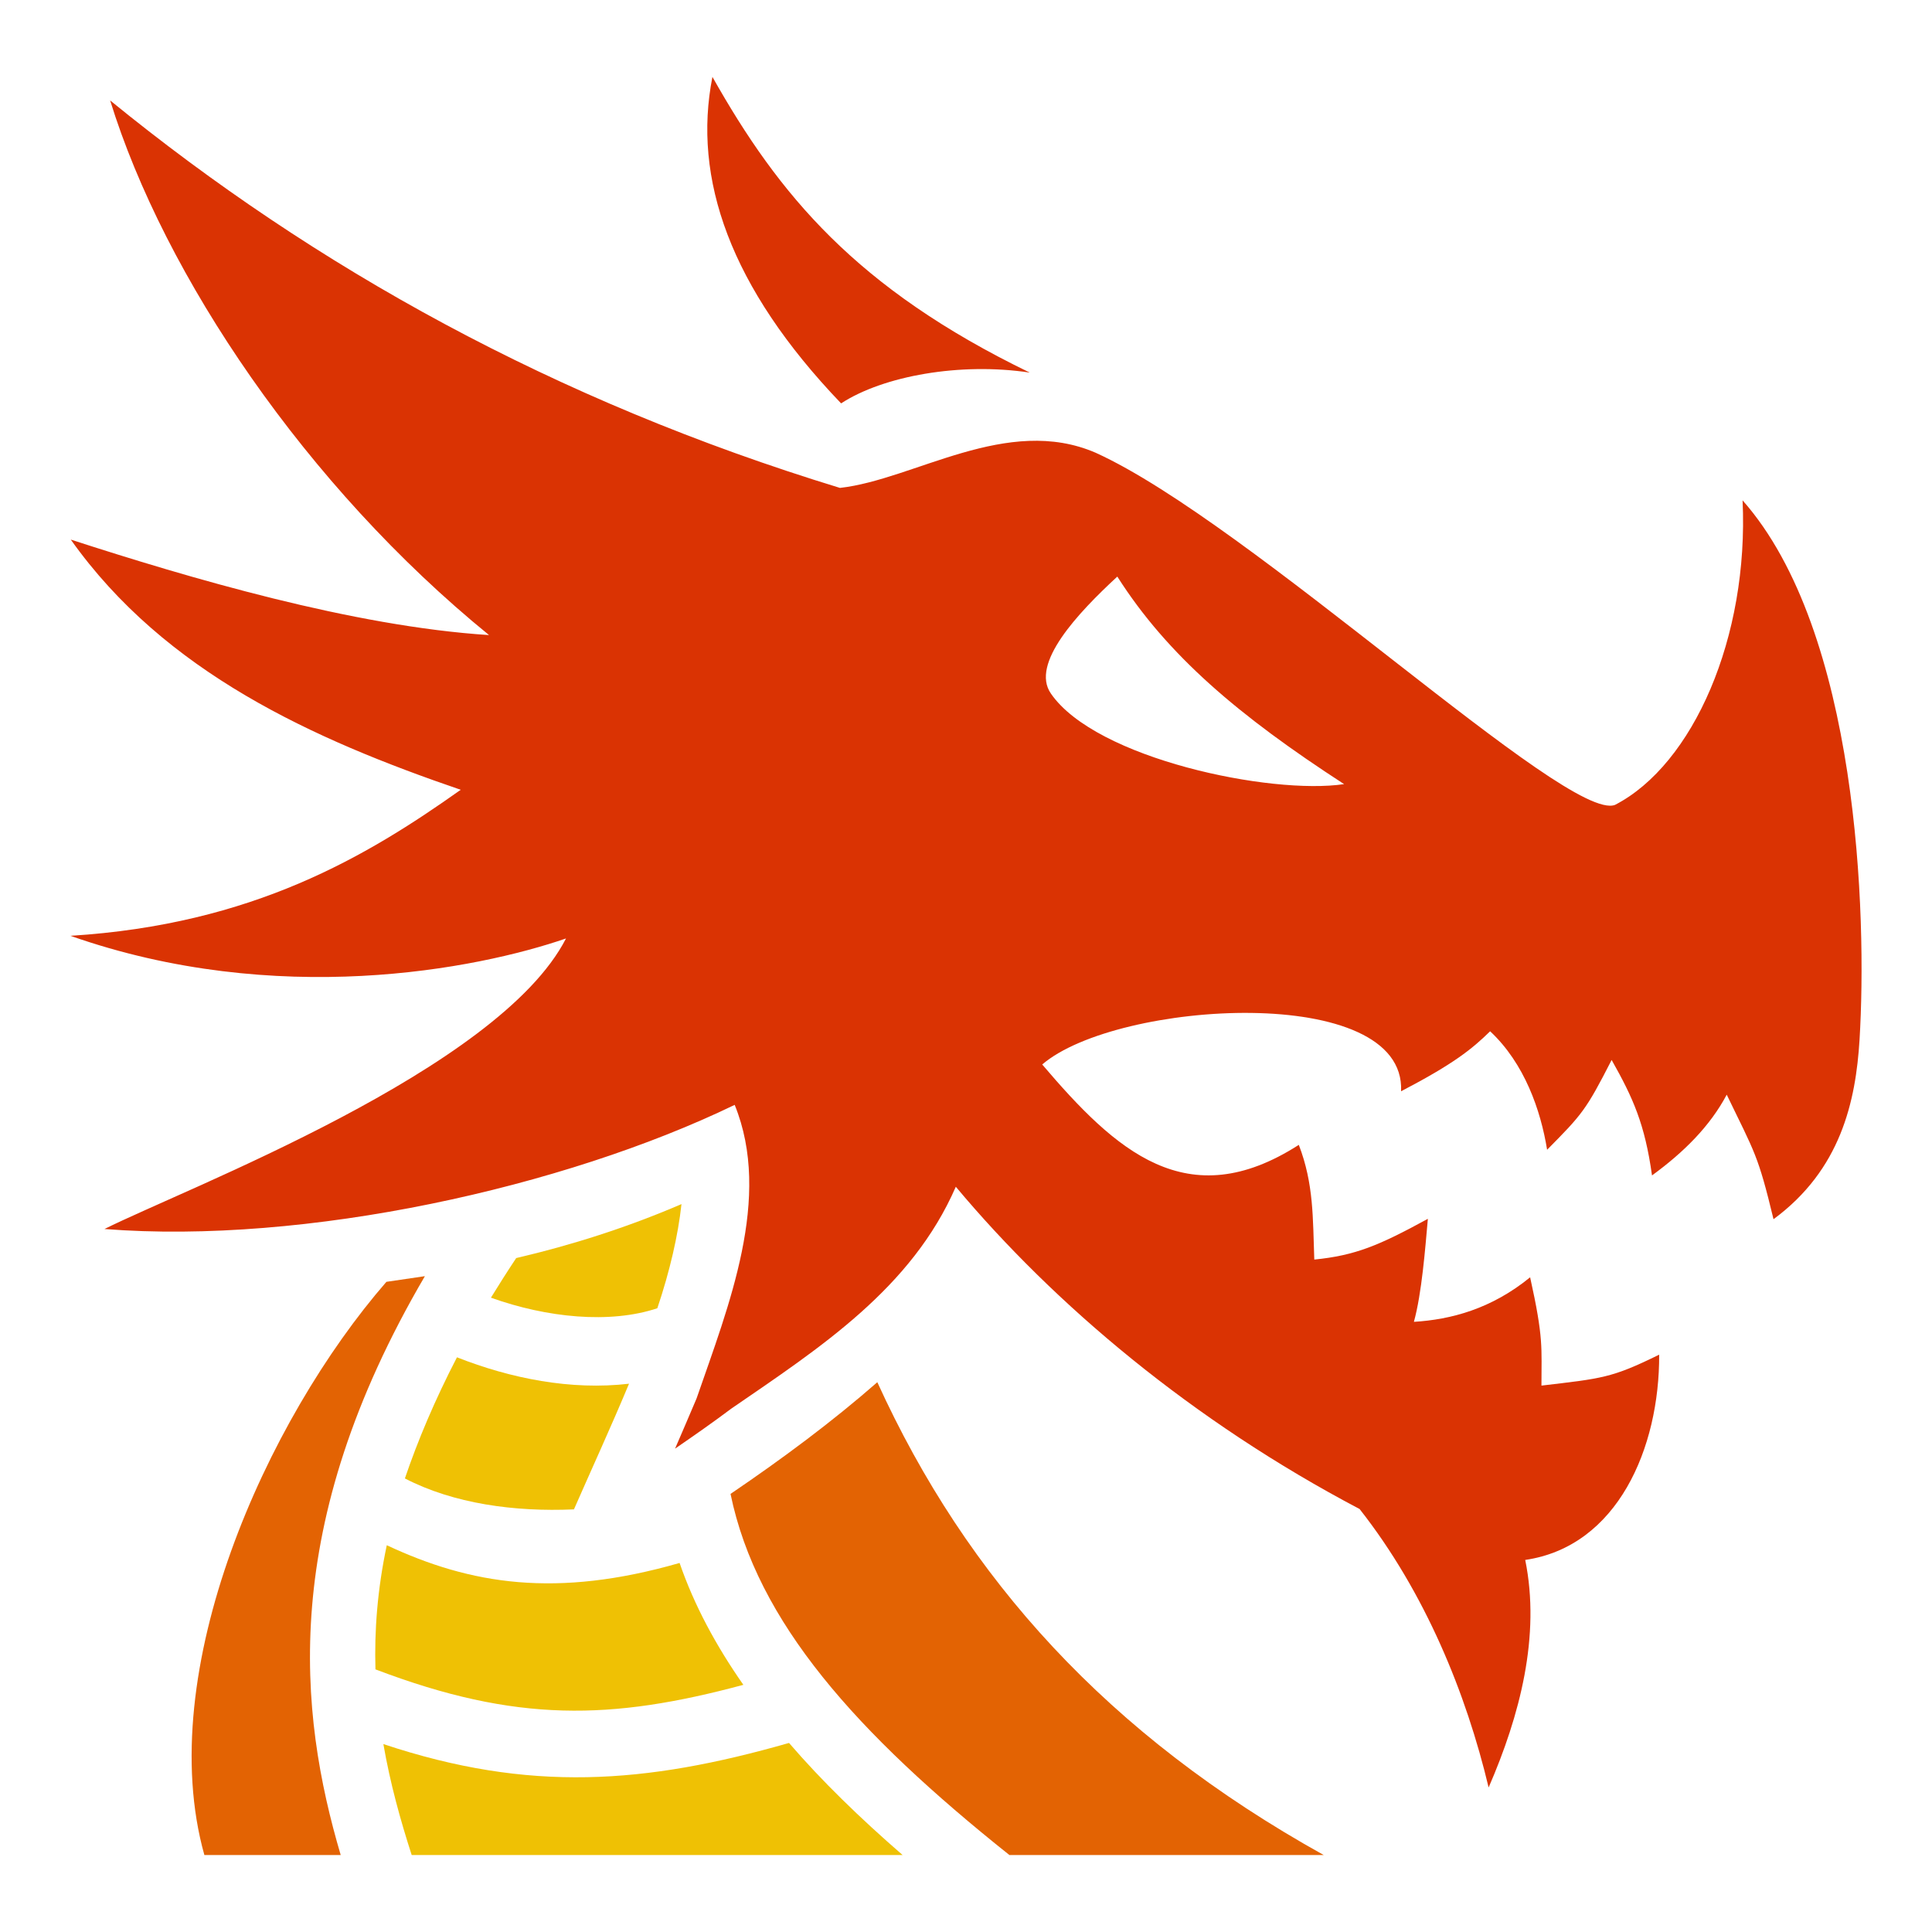 <?xml version="1.0" encoding="UTF-8" standalone="no"?>
<svg
   xmlns:dc="http://purl.org/dc/elements/1.1/"
   xmlns:cc="http://creativecommons.org/ns#"
   xmlns:rdf="http://www.w3.org/1999/02/22-rdf-syntax-ns#"
   xmlns:svg="http://www.w3.org/2000/svg"
   xmlns="http://www.w3.org/2000/svg"
   xmlns:sodipodi="http://sodipodi.sourceforge.net/DTD/sodipodi-0.dtd"
   xmlns:inkscape="http://www.inkscape.org/namespaces/inkscape"
   style="height: 72px; width: 72px;"
   viewBox="0 0 512 512"
   version="1.1"
   id="svg7608"
   sodipodi:docname="dragon.svg"
   inkscape:version="0.92.3 (2405546, 2018-03-11)">
  <defs
     id="defs7612" />
  <sodipodi:namedview
     pagecolor="#ffffff"
     bordercolor="#666666"
     borderopacity="1"
     objecttolerance="10"
     gridtolerance="10"
     guidetolerance="10"
     inkscape:pageopacity="0"
     inkscape:pageshadow="2"
     inkscape:window-width="1920"
     inkscape:window-height="1018"
     id="namedview7610"
     showgrid="false"
     inkscape:zoom="0.4609375"
     inkscape:cx="-96.542373"
     inkscape:cy="256"
     inkscape:window-x="1272"
     inkscape:window-y="-8"
     inkscape:window-maximized="1"
     inkscape:current-layer="svg7608" />
  <path
     d="M0 0h512v512H0z"
     fill="#000"
     fill-opacity="0"
     id="path7602" />
  <g
     class=""
     style="touch-action: none;"
     transform="translate(0,0)"
     id="g7606">
    <path
       style="fill:#da3303;fill-opacity:1"
       d="M 188.801 20.381 C 183.501 47.231 193.4 76.12 222.9 106.9 C 234.1 99.61 254.5 95.96 272.9 98.74 C 226.9 76.43 206.401 51.611 188.801 20.381 z M 29.189 26.619 C 43.559 73.079 81.09 128.801 129.6 168.301 C 93.51 166.001 49.93 153.1 18.76 143 C 43.72 178.2 82.93 195.901 122.1 209.301 C 97.13 227.001 66.99 245 18.66 248 C 73.3 267.2 126.2 256.899 150 248.699 C 132.1 283.599 49.279 314.899 27.689 325.699 C 80.949 329.899 149.399 314.701 194.699 292.801 C 204.699 317.401 193.1 346 184.6 370.6 C 182.7 375.1 180.8 379.5 178.9 383.9 C 184 380.4 189.001 376.901 193.801 373.301 C 217.401 357.101 241.601 341.4 253.301 314.5 C 279.401 345.7 316.001 376.6 360.301 399.9 C 377.701 422 388.6 448.899 394.5 473.699 C 402.8 454.599 408.299 433.5 404.199 413.4 C 428.699 409.8 439.799 383.7 439.699 359 C 427.099 365.2 424.6 365.299 408.5 367.199 C 408.5 357.099 409.1 354.7 405.5 338.5 C 395.2 346.9 384.499 349.701 374.699 350.301 C 376.799 342.701 377.7 330.8 378.4 323 C 365.4 330.1 359.201 332.701 348.301 333.801 C 347.901 322.901 348.199 313.8 344.199 303.4 C 314.599 322.4 295.599 304.9 276.199 282.1 C 295.999 265.1 372.601 260.299 371.301 289.199 C 385.301 281.899 390.1 278.001 394.9 273.301 C 404 281.801 408.3 294.199 410 304.699 C 419.3 295.299 420.3 294.2 427.1 280.9 C 432.8 291 435.901 297.9 437.801 311.5 C 446.301 305.3 453.2 298.4 457.6 290.1 C 465.1 305.6 465.9 306.1 470 323.1 C 487.8 310 491.801 291.9 492.801 275.5 C 494.801 242.5 492.501 167.3 461.801 132.6 C 463.501 168.9 448.7 202.601 428 213.301 C 415.4 218.201 331.5 138.7 290.4 120 C 266.9 109.8 242.3 127.101 222.6 129.301 C 147 106.201 83.569 70.939 29.189 26.619 z M 296.1 152.801 C 309.4 173.701 328.299 189.701 356.199 207.801 C 336.799 210.701 290.4 201.101 278.5 183.801 C 273 175.901 285.6 162.501 296.1 152.801 z "
       id="path8187" />
    <path
       id="path7632"
       style="fill:#e36303;fill-opacity:1"
       d="m 232.5,366.301 c -12,10.5 -25.2,20.3 -38.9,29.6 7,34 33.4,63.399 73.9,95.699 h 83.301 C 293.601,459.8 256.2,418.301 232.5,366.301 Z m -119.9,-28.102 -10.199,1.5 c -31.81,36.6 -61.9,103.2 -48.24,151.9 h 36.129 c -11.12,-37.7 -16.529,-87.1 22.311,-153.4 z" />
    <path
       id="path7604"
       d="m 209.1,461.9 c -38.1,10.9 -68.8,13.2 -107.5,0.3 1.8,10.4 4.5,20.1 7.5,29.4 H 239.2 C 227.9,481.8 217.8,472 209.1,461.9 Z M 102.5,409.5 c -2.5,11.8 -3.3,22.7 -3,32.9 37.3,14.2 62.5,13.5 97.5,4.1 -7.2,-10.3 -13,-21 -16.9,-32.3 -32.7,9.4 -55.4,5.7 -77.6,-4.7 z m 18.6,-49.8 c -5.9,11.4 -10.4,22.1 -13.8,32.1 12.9,6.7 29.1,8.9 44.8,8.2 4.6,-10.5 9.8,-21.8 14.6,-33.3 -15.4,1.8 -31.4,-1.4 -45.6,-7 z m 59.5,-40.6 c -14.4,6.2 -29.2,10.9 -43.8,14.3 -2.4,3.6 -4.6,7.1 -6.7,10.5 14.8,5.3 31.5,7 44.1,2.8 3.3,-9.8 5.5,-19.3 6.4,-27.6 z"
       style="fill:#efc104;fill-opacity:1" />
  </g>
</svg>

